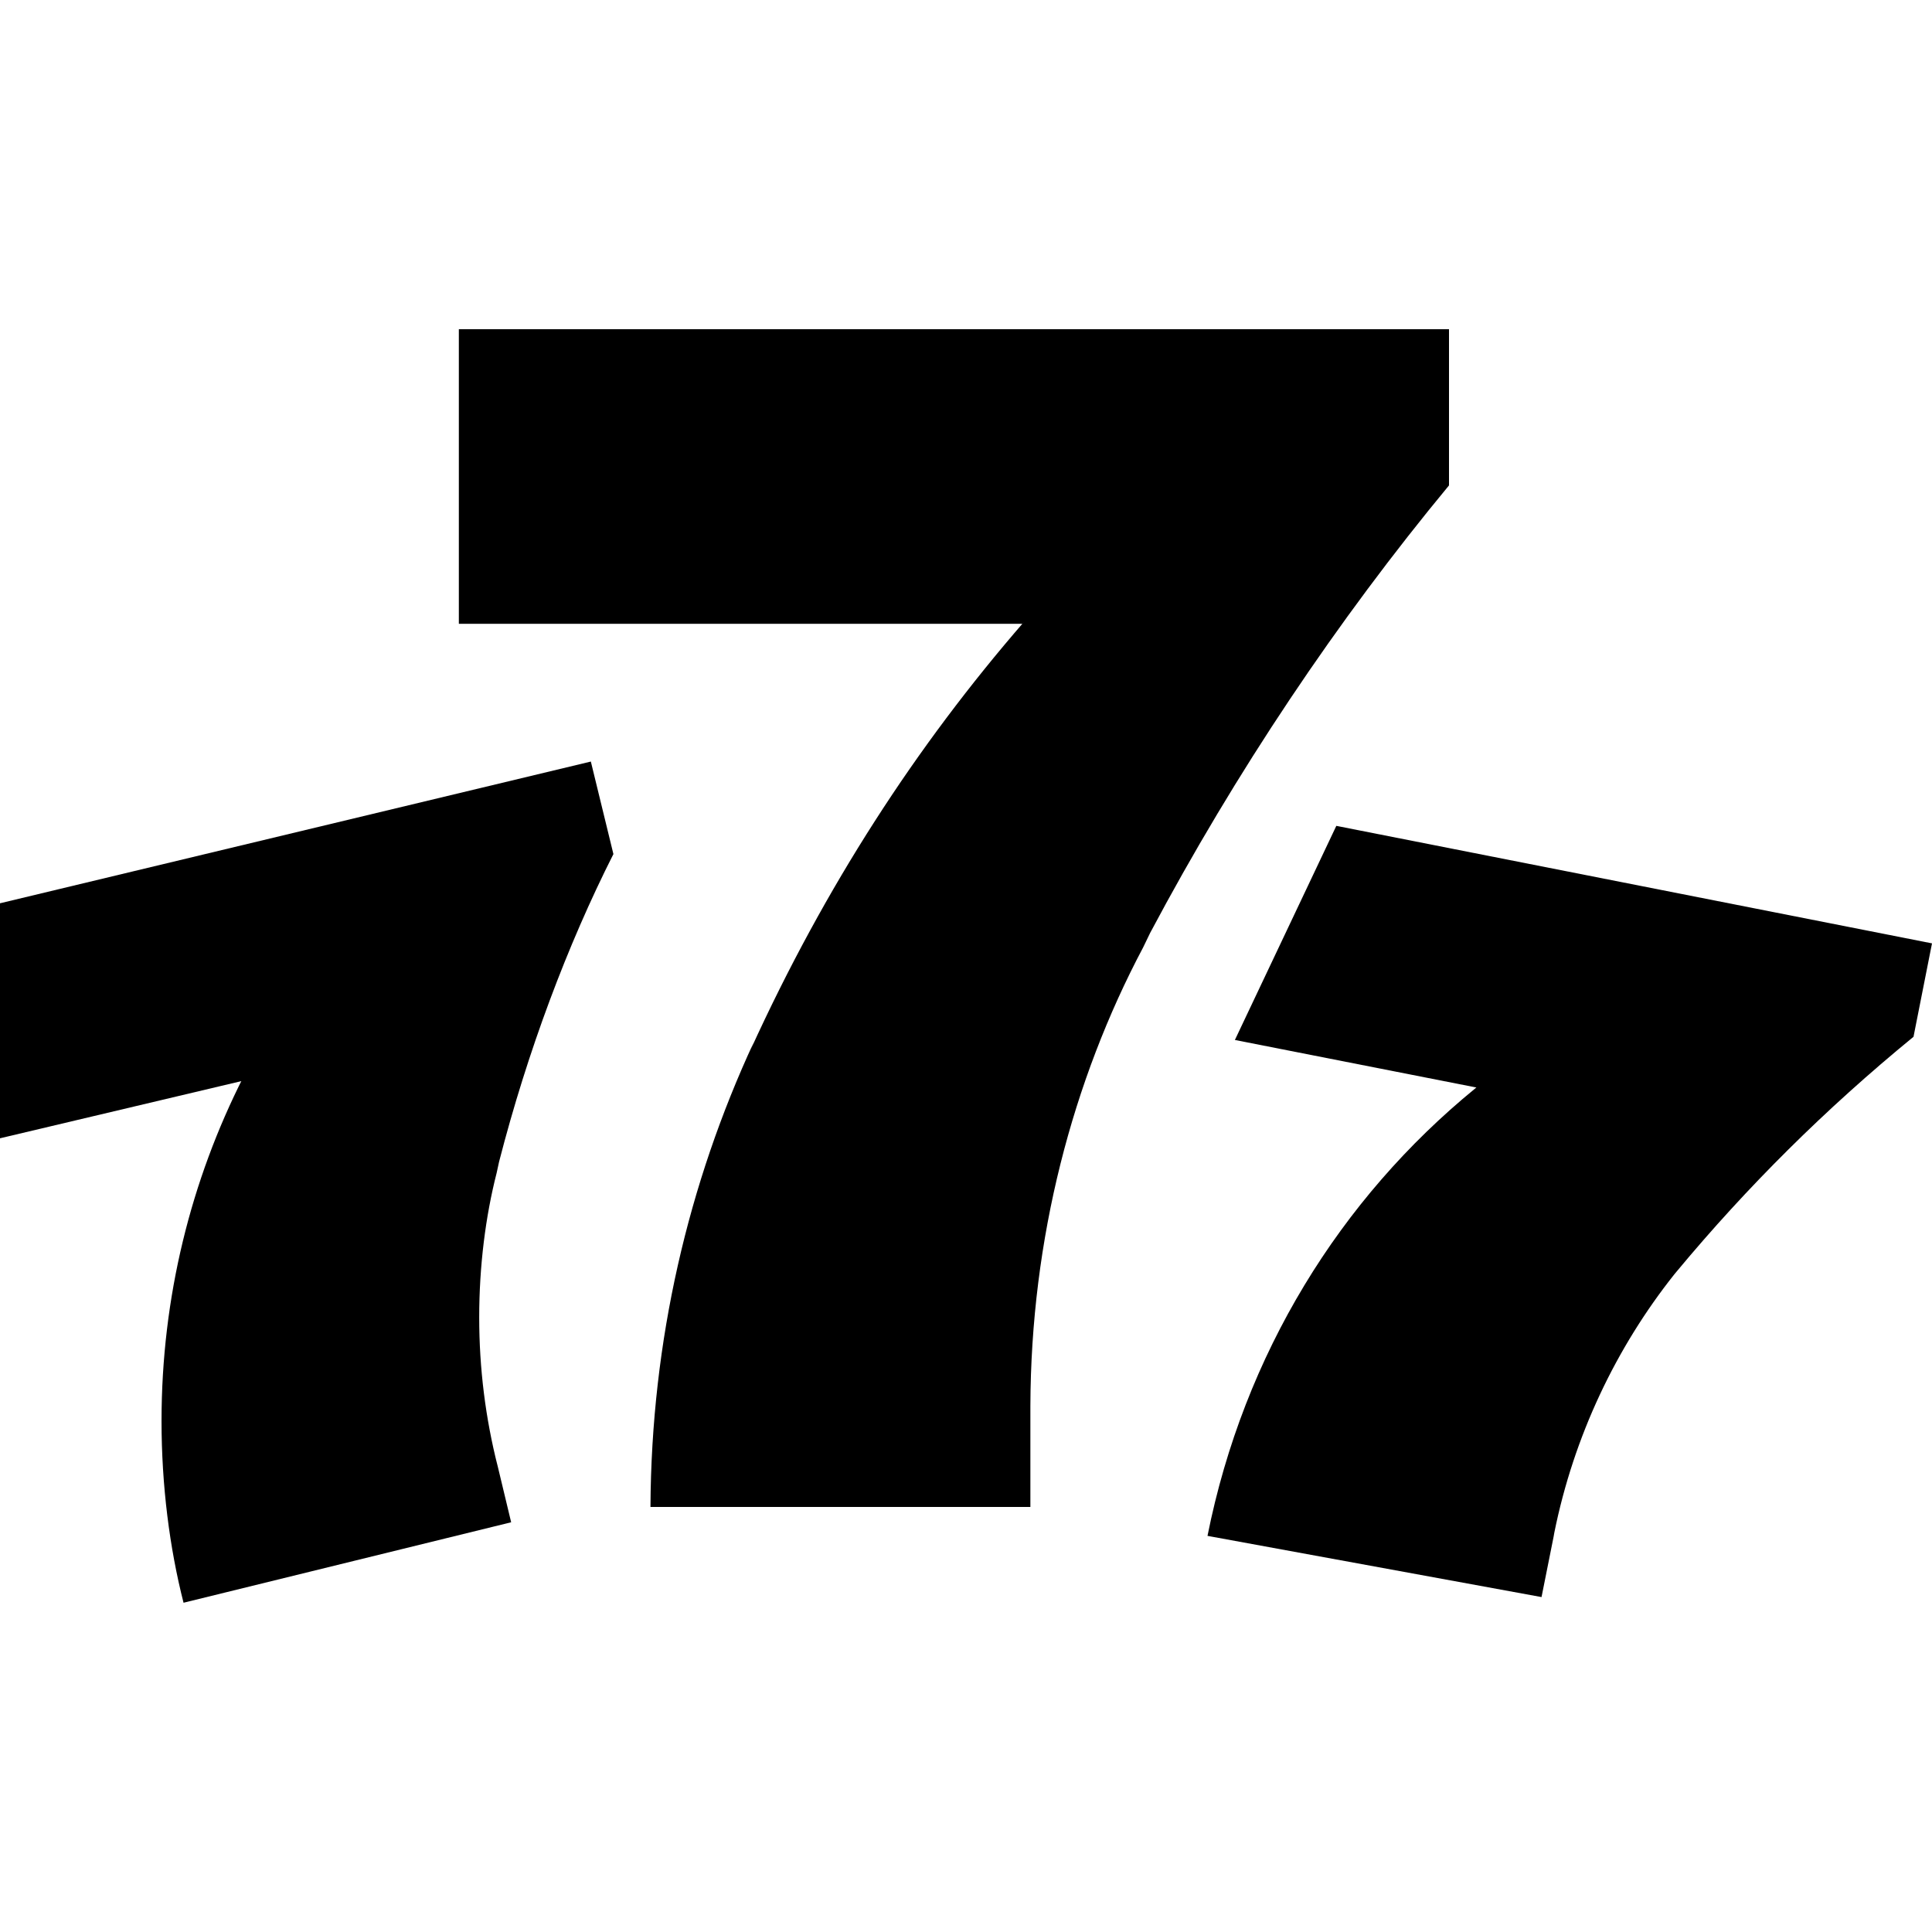 <svg width="28" height="28" viewBox="0 0 28 28" fill="none" xmlns="http://www.w3.org/2000/svg">
<path d="M16.567 13.731C15.544 15.661 14.94 17.95 14.933 20.379V21.84H9.427C9.439 19.431 9.975 17.15 10.926 15.101L10.884 15.201C11.96 12.845 13.276 10.816 14.843 9.01L14.816 9.041H6.65V4.771H21V7.035C19.381 8.991 17.91 11.186 16.669 13.52L16.567 13.731Z" fill="currentColor"/>
<path d="M24.266 18.468C23.423 19.529 22.809 20.812 22.526 22.214L22.516 22.271L22.341 23.146L17.5 22.259C18.027 19.621 19.425 17.373 21.377 15.777L21.397 15.761L17.897 15.072L19.367 11.969L28 13.672L27.732 15.026C26.454 16.072 25.32 17.2 24.3 18.427L24.266 18.468Z" fill="currentColor"/>
<path d="M7.198 16.998C7.037 17.627 6.945 18.349 6.945 19.092C6.945 19.835 7.037 20.558 7.212 21.247L7.198 21.187L7.408 22.062L2.66 23.228C2.458 22.437 2.341 21.529 2.341 20.594C2.341 18.799 2.769 17.103 3.529 15.605L3.5 15.668L0 16.497V13.091L8.563 11.037L8.89 12.378C8.224 13.695 7.646 15.233 7.233 16.837L7.198 16.998Z" fill="currentColor"/>
</svg>
